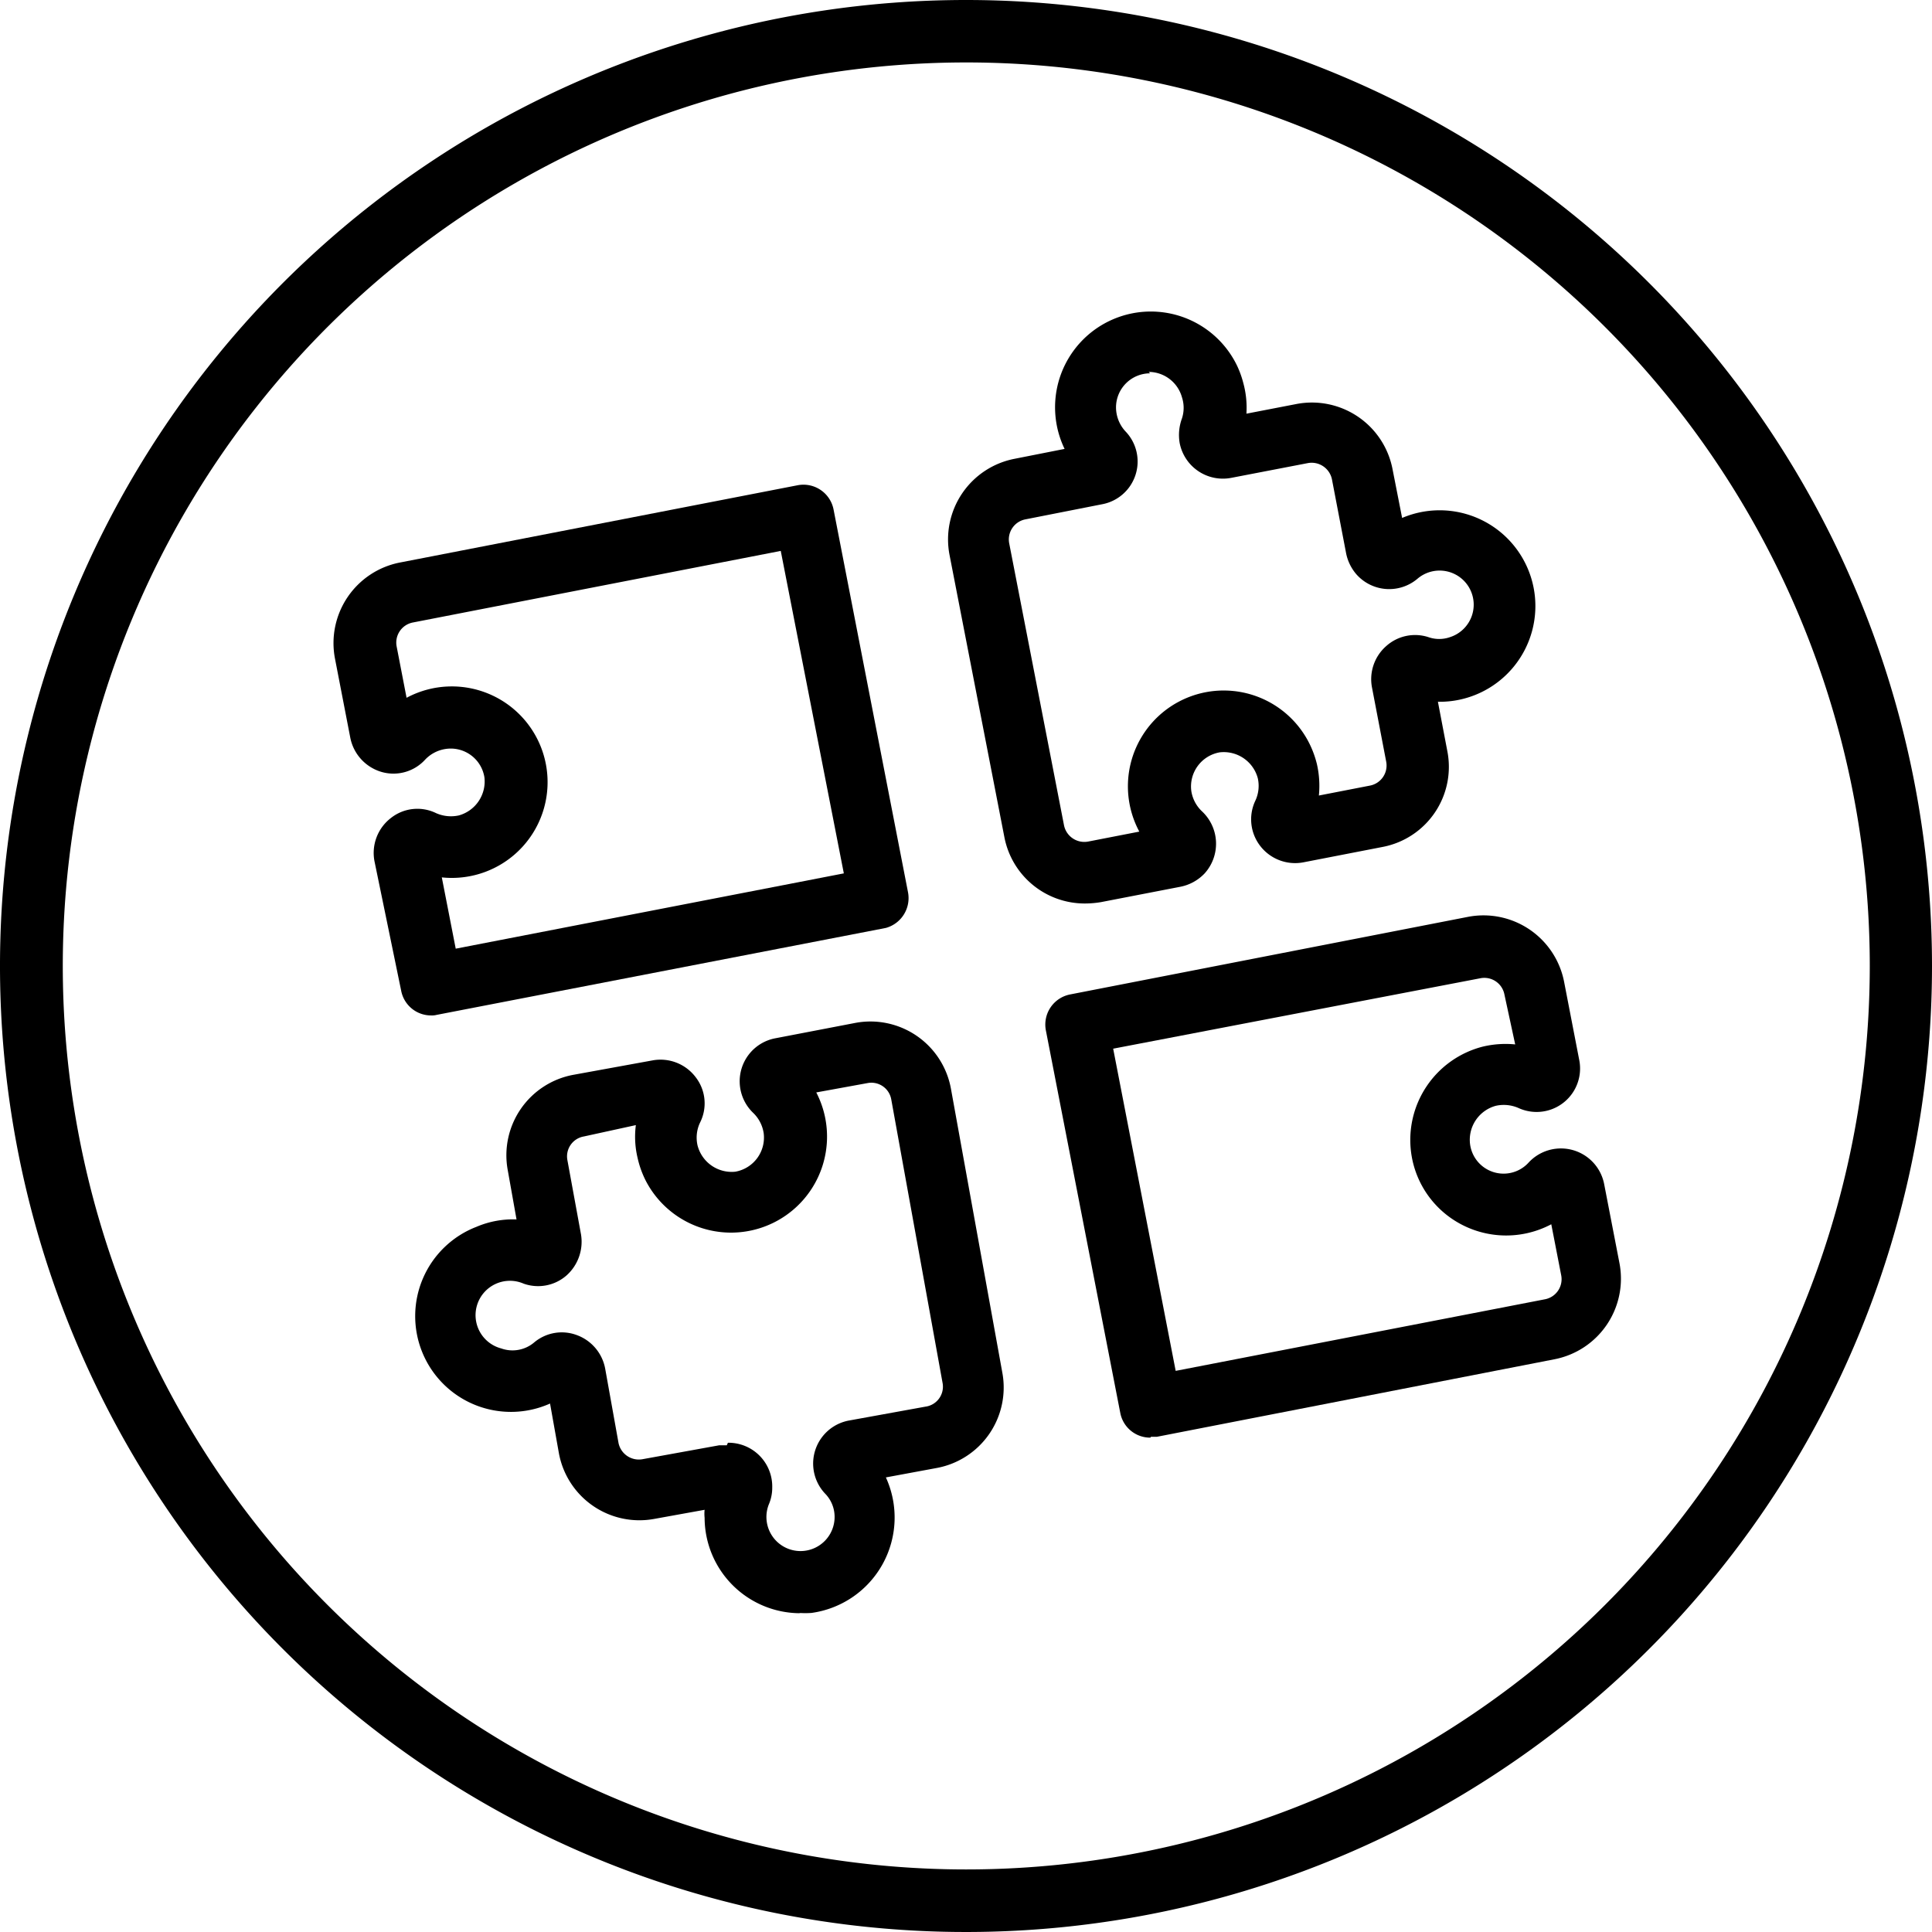 <svg id="Laag_1" data-name="Laag 1" xmlns="http://www.w3.org/2000/svg" viewBox="0 0 68 68"><path id="Path_147" data-name="Path 147" d="M34.82,1a34,34,0,1,0,34,34h0A34,34,0,0,0,34.82,1ZM57.31,57.49A31.8,31.8,0,1,1,66.63,35,31.81,31.81,0,0,1,57.31,57.49Z" transform="translate(-0.82 -1)"/><g id="noun_Puzzle_2325633" data-name="noun Puzzle 2325633"><path id="Path_138" data-name="Path 138" d="M16,36.74a1.07,1.07,0,0,1-1.06-.87L14,31.31a1.55,1.55,0,0,1,.58-1.52,1.5,1.5,0,0,1,1.59-.17,1.29,1.29,0,0,0,.8.08,1.24,1.24,0,0,0,.9-1.34,1.2,1.2,0,0,0-1.36-1,1.25,1.25,0,0,0-.72.37,1.51,1.51,0,0,1-1.54.44,1.57,1.57,0,0,1-1.1-1.2l-.54-2.79a2.89,2.89,0,0,1,2.28-3.38l14-2.72a1.08,1.08,0,0,1,1.27.86h0l2.62,13.47A1.09,1.09,0,0,1,32,33.66h0L16.19,36.72A.65.65,0,0,1,16,36.74Zm.37-4.86.49,2.51,13.66-2.65L28.3,20.39,15.35,22.91a.72.72,0,0,0-.57.84l.35,1.81a3.37,3.37,0,1,1,1.23,6.32Z" transform="translate(-0.82 -1)"/><path id="Path_139" data-name="Path 139" d="M41.31,51.6a1.07,1.07,0,0,1-1.06-.87L37.63,37.26A1.08,1.08,0,0,1,38.49,36h0l14-2.73a2.89,2.89,0,0,1,3.38,2.28l.54,2.79A1.53,1.53,0,0,1,54.27,40a1.29,1.29,0,0,0-.8-.08,1.24,1.24,0,0,0-.91,1.34,1.19,1.19,0,0,0,2.07.65,1.55,1.55,0,0,1,2.65.76l.54,2.79a2.89,2.89,0,0,1-2.28,3.38l-14,2.73-.21,0ZM40,37.91l2.2,11.34,13-2.52a.72.72,0,0,0,.57-.84h0l-.35-1.8a3.39,3.39,0,0,1-3.55-.23,3.35,3.35,0,0,1-1.38-2.27A3.39,3.39,0,0,1,53,37.84a3.44,3.44,0,0,1,1.15-.08L53.77,36a.72.72,0,0,0-.84-.57h0Z" transform="translate(-0.82 -1)"/><path id="Path_140" data-name="Path 140" d="M39,32.8a2.88,2.88,0,0,1-2.83-2.34l-1.93-9.93a2.89,2.89,0,0,1,2.28-3.38l1.77-.35a3.37,3.37,0,1,1,6.07-2.93,3.42,3.42,0,0,1,.22.61,3.29,3.29,0,0,1,.11,1.08l1.76-.34a2.89,2.89,0,0,1,3.38,2.28l.34,1.73a3.37,3.37,0,1,1,1.26,6.47l.33,1.73a2.87,2.87,0,0,1-2.28,3.38l-2.78.54a1.55,1.55,0,0,1-1.52-.57A1.53,1.53,0,0,1,45,29.19a1.23,1.23,0,0,0,.09-.8h0a1.24,1.24,0,0,0-1.34-.91,1.22,1.22,0,0,0-1,1.36,1.24,1.24,0,0,0,.38.72,1.56,1.56,0,0,1,.09,2.18,1.6,1.6,0,0,1-.85.47l-2.79.54A3.41,3.41,0,0,1,39,32.8ZM41.3,14.14a1.2,1.2,0,0,0-1.2,1.2,1.25,1.25,0,0,0,.33.84,1.53,1.53,0,0,1-.83,2.57l-2.69.53a.72.72,0,0,0-.57.84h0l1.93,9.93a.73.73,0,0,0,.85.57l1.8-.35a3.37,3.37,0,0,1,5.94-3.19,3.47,3.47,0,0,1,.31.81h0A3.43,3.43,0,0,1,47.24,29l1.8-.35a.72.72,0,0,0,.57-.84l-.5-2.61a1.55,1.55,0,0,1,.5-1.46,1.52,1.52,0,0,1,1.5-.31,1.14,1.14,0,0,0,.73,0,1.2,1.2,0,1,0-1.13-2.06,1.54,1.54,0,0,1-2.17-.18,1.62,1.62,0,0,1-.34-.71l-.5-2.61a.73.73,0,0,0-.85-.57l-2.7.52a1.55,1.55,0,0,1-1.81-1.23,1.68,1.68,0,0,1,.08-.86,1.2,1.2,0,0,0,0-.75,1.22,1.22,0,0,0-1.17-.89Z" transform="translate(-0.82 -1)"/><path id="Path_141" data-name="Path 141" d="M29,57.78a3.37,3.37,0,0,1-3.38-3.36,1.31,1.31,0,0,1,0-.28l-1.77.32a2.88,2.88,0,0,1-3.36-2.32h0l-.31-1.74a3.37,3.37,0,1,1-2.59-6.22A3.27,3.27,0,0,1,19,43.92l-.31-1.74A2.88,2.88,0,0,1,21,38.83l2.8-.51a1.55,1.55,0,0,1,1.51.6,1.5,1.5,0,0,1,.15,1.59,1.23,1.23,0,0,0-.09.8h0a1.24,1.24,0,0,0,1.33.93,1.22,1.22,0,0,0,1-1.35,1.25,1.25,0,0,0-.37-.72,1.54,1.54,0,0,1,.8-2.63L30.94,37a2.88,2.88,0,0,1,3.35,2.32l1.81,10a2.88,2.88,0,0,1-2.32,3.35L32,53a3.39,3.39,0,0,1-2.62,4.77,3.11,3.11,0,0,1-.43,0Zm-2.56-6A1.54,1.54,0,0,1,28,53.36a1.48,1.48,0,0,1-.12.59,1.2,1.2,0,1,0,2.3.25,1.17,1.17,0,0,0-.3-.61A1.54,1.54,0,0,1,30.69,51l2.7-.49A.71.71,0,0,0,34,49.7l-1.81-10a.71.71,0,0,0-.83-.58h0l-1.81.33a3.37,3.37,0,0,1-6,3.11,3.41,3.41,0,0,1-.29-.81h0a3.19,3.19,0,0,1-.06-1.15L21.37,41a.71.71,0,0,0-.58.83l.48,2.62a1.59,1.59,0,0,1-.52,1.45,1.52,1.52,0,0,1-1.5.28,1.21,1.21,0,1,0-.79,2.28,1.18,1.18,0,0,0,1.16-.21,1.51,1.51,0,0,1,1.5-.26,1.56,1.56,0,0,1,1,1.18l.47,2.62a.73.73,0,0,0,.84.57l2.7-.49.27,0Z" transform="translate(-0.82 -1)"/></g></svg>
